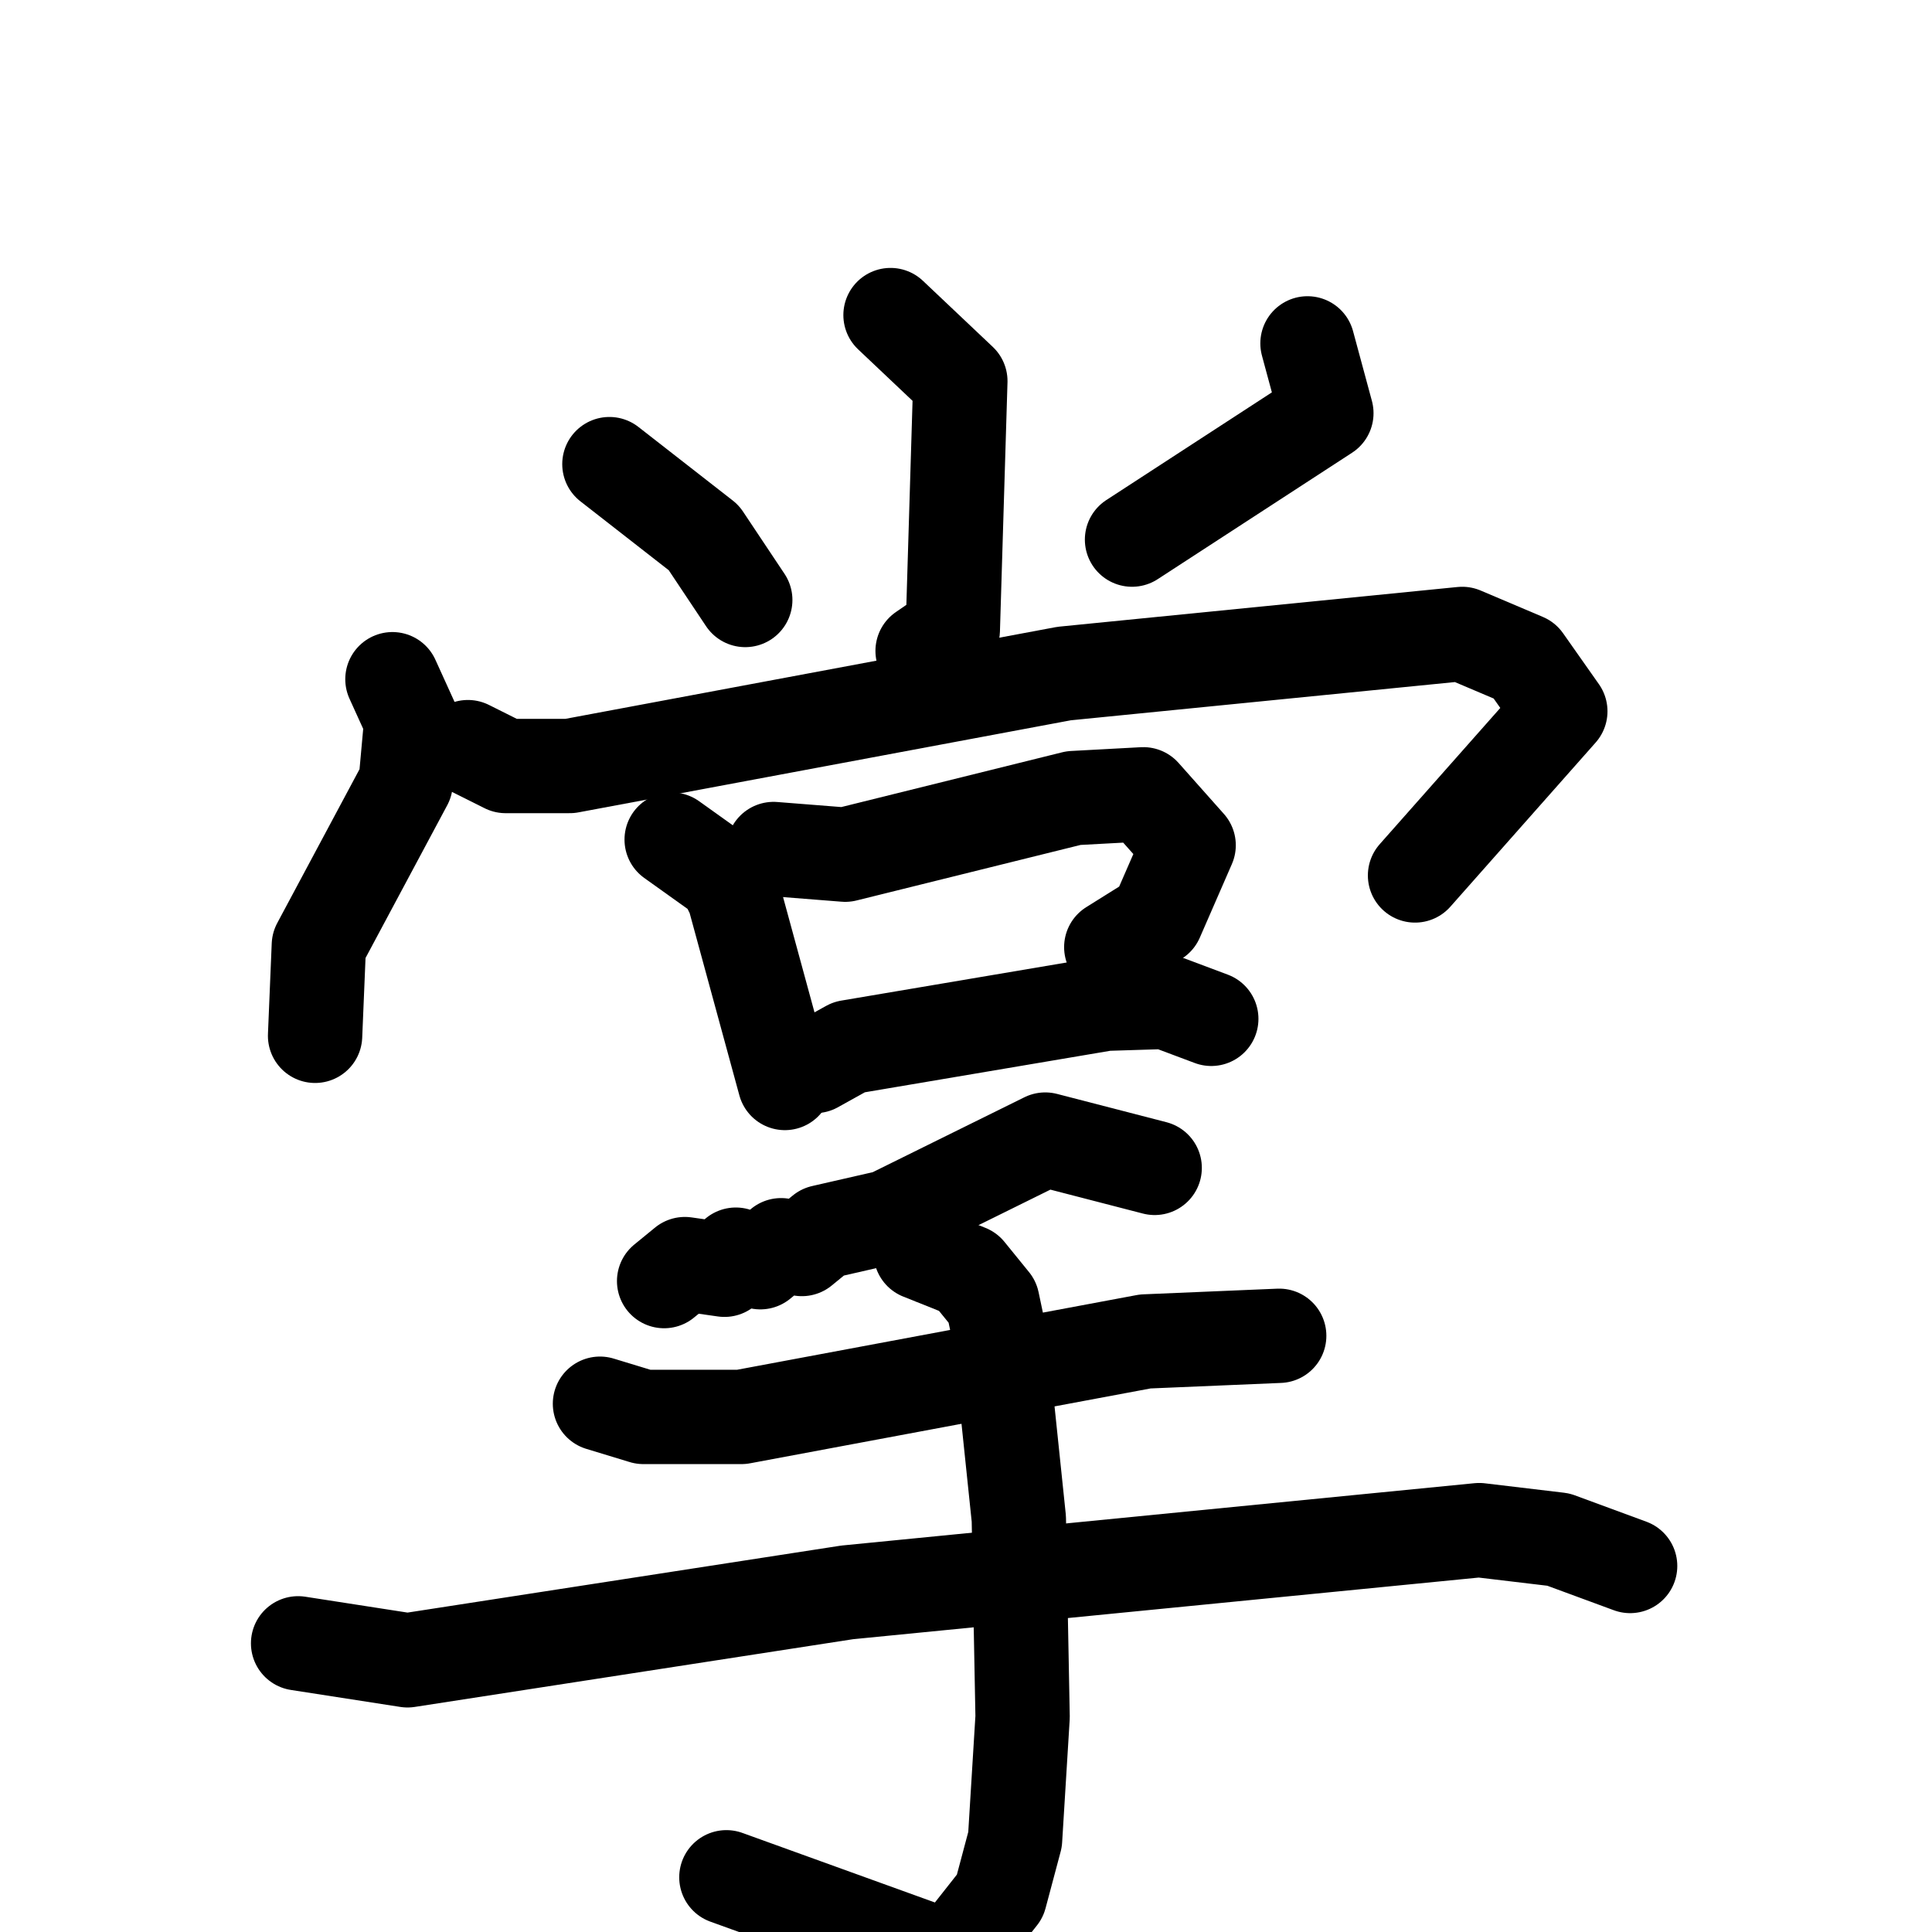 <svg xmlns="http://www.w3.org/2000/svg" viewBox="0 0 1024 1024">
  <g style="fill:none;stroke:#000000;stroke-width:50;stroke-linecap:round;stroke-linejoin:round;" transform="scale(1, 1) translate(0, 0)">
    <path d="M 472.0,167.0 L 509.0,202.0 L 505.0,334.0 L 489.0,345.0"/>
    <path d="M 323.0,246.0 L 373.0,285.0 L 395.0,318.0"/>
    <path d="M 693.0,182.0 L 703.0,219.0 L 600.0,286.0"/>
    <path d="M 208.0,360.0 L 218.0,382.0 L 215.0,415.0 L 169.0,501.0 L 167.0,549.0"/>
    <path d="M 248.0,396.0 L 268.0,406.0 L 302.0,406.0 L 564.0,357.0 L 775.0,336.0 L 808.0,350.0 L 827.0,377.0 L 750.0,464.0"/>
    <path d="M 356.0,445.0 L 384.0,465.0 L 389.0,475.0 L 416.0,574.0"/>
    <path d="M 410.0,450.0 L 448.0,453.0 L 569.0,423.0 L 606.0,421.0 L 630.0,448.0 L 613.0,487.0 L 589.0,502.0"/>
    <path d="M 432.0,565.0 L 450.0,555.0 L 586.0,532.0 L 618.0,531.0 L 642.0,540.0"/>
    <path d="M 612.0,619.0 L 554.0,604.0 L 471.0,645.0 L 436.0,653.0 L 425.0,662.0 L 414.0,660.0 L 403.0,669.0 L 390.0,665.0 L 384.0,673.0 L 363.0,670.0 L 352.0,679.0"/>
    <path d="M 318.0,744.0 L 341.0,751.0 L 393.0,751.0 L 607.0,711.0 L 678.0,708.0"/>
    <path d="M 158.0,871.0 L 216.0,880.0 L 449.0,844.0 L 784.0,811.0 L 826.0,816.0 L 864.0,830.0"/>
    <path d="M 488.0,664.0 L 513.0,674.0 L 526.0,690.0 L 530.0,709.0 L 540.0,805.0 L 542.0,910.0 L 538.0,975.0 L 530.0,1005.0 L 504.0,1038.0 L 385.0,995.0"/>
  </g>
</svg>
